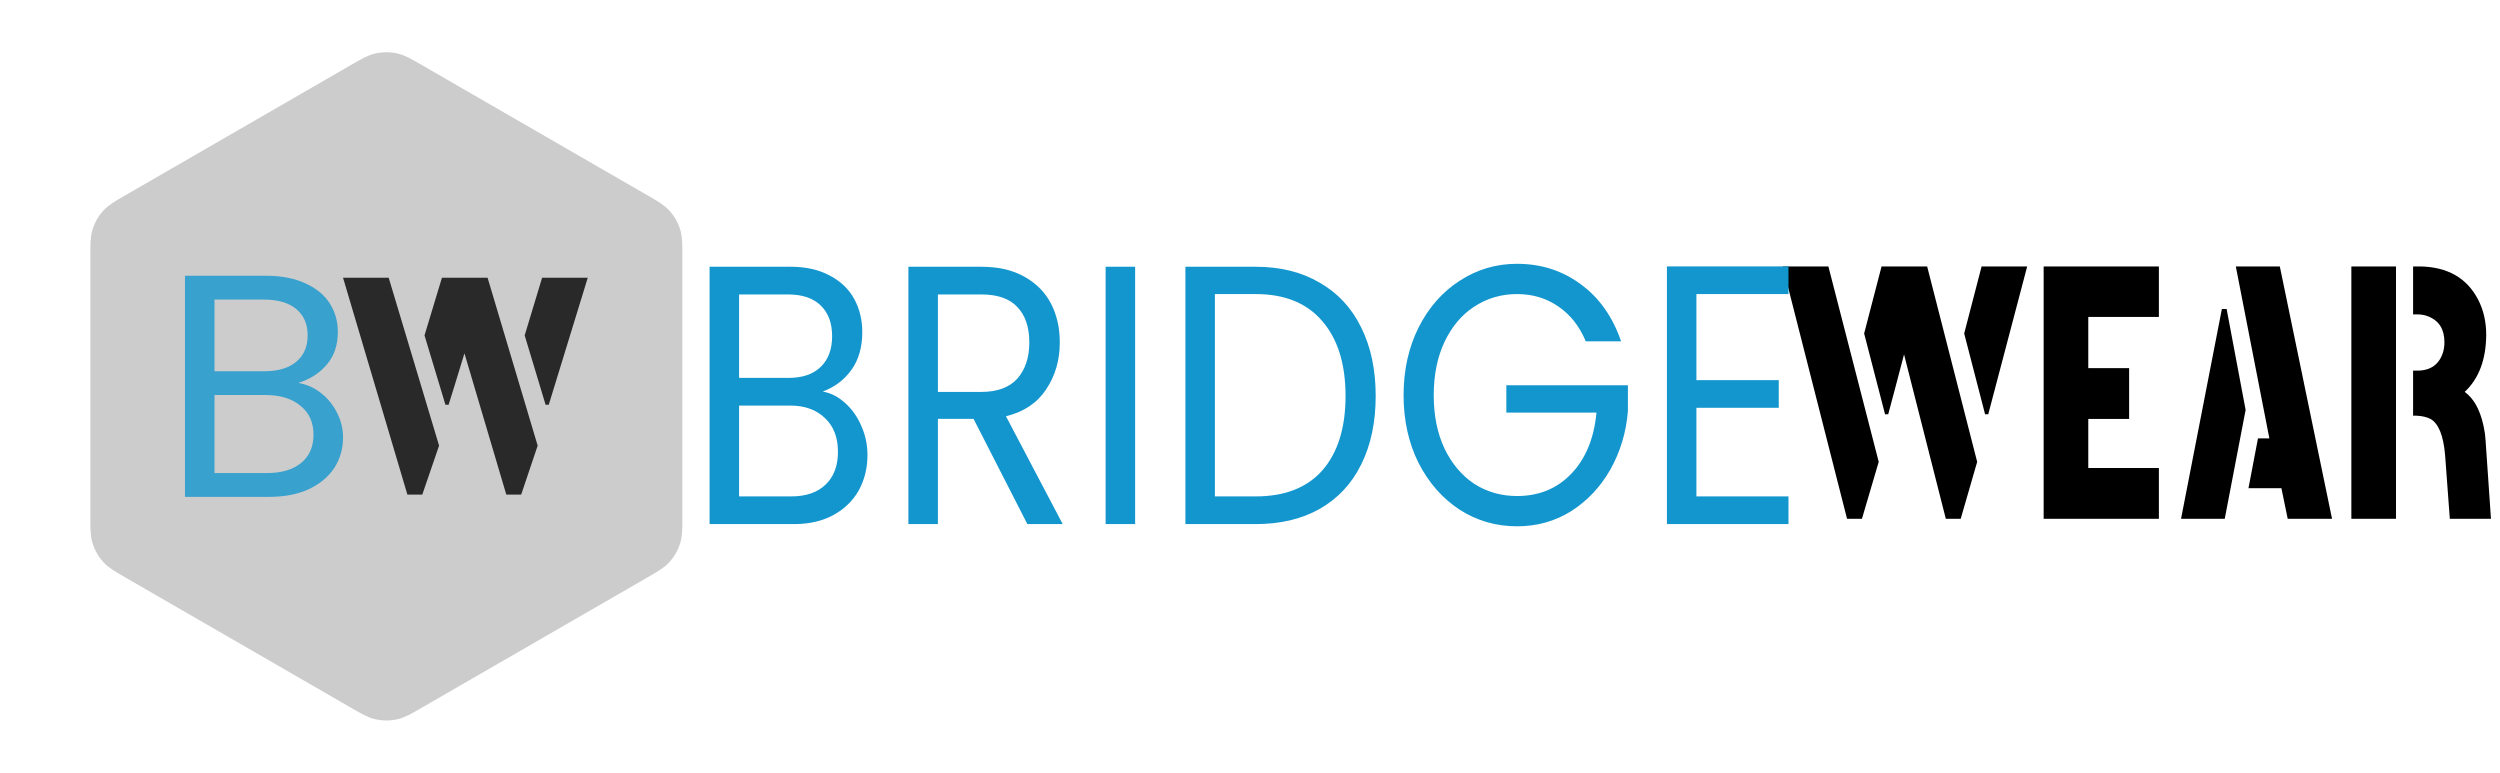 <svg width="4853" height="1500" viewBox="0 0 4853 1500" fill="none" xmlns="http://www.w3.org/2000/svg">
<path d="M800.006 1346.14C781.794 1356.66 772.681 1361.91 763 1363.97C754.431 1365.79 745.581 1365.79 737.013 1363.97C727.331 1361.91 718.219 1356.66 700.006 1346.14L258.74 1091.38C240.525 1080.86 231.417 1075.6 224.794 1068.24C218.933 1061.73 214.506 1054.06 211.799 1045.74C208.74 1036.32 208.74 1025.81 208.74 1004.77V495.241C208.74 474.207 208.74 463.691 211.799 454.276C214.506 445.946 218.933 438.278 224.794 431.769C231.417 424.413 240.525 419.154 258.74 408.637L700.006 153.873C718.219 143.356 727.331 138.098 737.013 136.04C745.581 134.219 754.431 134.219 763 136.04C772.681 138.098 781.794 143.356 800.006 153.873L1241.27 408.637C1259.49 419.154 1268.59 424.413 1275.22 431.769C1281.08 438.278 1285.51 445.946 1288.21 454.276C1291.28 463.691 1291.28 474.207 1291.28 495.24V1004.77C1291.28 1025.81 1291.28 1036.32 1288.21 1045.74C1285.51 1054.06 1281.08 1061.73 1275.22 1068.24C1268.59 1075.6 1259.49 1080.86 1241.27 1091.38L800.006 1346.14Z" fill="#CCCCCC" stroke="#CCCCCC" stroke-width="66.667" stroke-linejoin="round"/>
<path d="M665.915 539.183H754.523L852.357 865.098L819.746 960.107H790.825L665.915 539.183ZM824.049 651.029L857.893 539.183H946.501L1043.72 865.098L1011.72 960.107H982.803L901.585 685.905C897.481 698.734 891.531 718.175 883.736 744.233C877.993 762.673 873.691 776.504 870.819 785.724H864.662L824.049 651.029ZM1018.49 651.029L1052.34 539.183H1140.94L1065.25 785.724H1059.11L1018.49 651.029Z" fill="black" fill-opacity="0.8"/>
<path d="M578.963 743.436C594.925 745.899 609.417 752.262 622.439 762.524C635.88 772.787 646.382 785.512 653.943 800.701C661.925 815.89 665.915 832.104 665.915 849.345C665.915 871.102 660.244 890.806 648.903 908.457C637.561 925.698 620.969 939.45 599.126 949.713C577.703 959.565 552.289 964.491 522.885 964.491H359.062V535.312H516.584C546.408 535.312 571.822 540.239 592.825 550.091C613.827 559.532 629.58 572.462 640.081 588.883C650.583 605.303 655.833 623.776 655.833 644.3C655.833 669.751 648.693 690.892 634.411 707.723C620.549 724.143 602.066 736.047 578.963 743.436ZM416.4 720.653H512.804C539.688 720.653 560.481 714.496 575.182 702.181C589.884 689.866 597.235 672.83 597.235 651.074C597.235 629.317 589.884 612.281 575.182 599.966C560.481 587.651 539.267 581.494 511.544 581.494H416.4V720.653ZM517.844 918.309C546.408 918.309 568.672 911.741 584.634 898.605C600.596 885.47 608.577 867.202 608.577 843.804C608.577 819.994 600.176 801.317 583.373 787.77C566.571 773.813 544.098 766.835 515.954 766.835H416.4V918.309H517.844Z" fill="#1396CE" fill-opacity="0.8"/>
<path d="M3460.75 517.198H3549.25L3646.96 896.544L3614.39 1007.13H3585.5L3460.75 517.198ZM3618.68 647.38L3652.48 517.198H3740.98L3838.08 896.544L3806.12 1007.13H3777.24L3696.12 687.974C3692.02 702.906 3686.08 725.535 3678.29 755.865C3672.56 777.328 3668.26 793.426 3665.39 804.158H3659.25L3618.68 647.38ZM3812.88 647.38L3846.68 517.198H3935.17L3859.58 804.158H3853.44L3812.88 647.38ZM3967.13 1007.13V517.198H4190.82V615.185H4053.78V714.571H4133.05V813.257H4053.78V908.442H4190.82V1007.13H3967.13ZM4233.84 1007.13L4313.11 599.786H4322.33L4359.2 795.759L4318.65 1007.13H4233.84ZM4364.74 947.637L4383.17 851.051H4405.29L4340.15 517.198H4425.57L4526.97 1007.13H4440.93L4428.65 947.637H4364.74ZM4564.45 1007.13V517.198H4651.11V1007.13H4564.45ZM4684.29 806.957V719.47H4692.28C4718.5 719.47 4735.3 707.338 4742.68 683.075C4744.31 677.009 4745.13 670.71 4745.13 664.177C4745.13 639.447 4734.89 622.883 4714.4 614.485C4707.85 611.686 4700.48 610.285 4692.28 610.285H4684.29V517.198H4697.81C4751.48 518.132 4789.17 539.828 4810.88 582.29C4821.13 602.353 4826.25 624.983 4826.25 650.179C4825.84 698.239 4811.91 735.101 4784.46 760.764C4804.95 775.695 4818.06 802.758 4823.79 841.952C4824.21 846.618 4824.61 851.051 4825.02 855.25L4835.47 1007.13H4755.58L4746.36 882.546C4743.08 845.218 4733.66 822.121 4718.09 813.257C4710.72 809.524 4701.7 807.424 4691.05 806.957H4684.29Z" fill="black"/>
<path d="M1597.08 760.073C1613.02 762.939 1627.49 770.345 1640.5 782.29C1653.92 794.236 1664.41 809.047 1671.96 826.725C1679.93 844.404 1683.92 863.277 1683.92 883.345C1683.92 908.668 1678.25 931.602 1666.93 952.147C1655.6 972.215 1639.03 988.221 1617.21 1000.17C1595.82 1011.63 1570.44 1017.37 1541.07 1017.37H1377.45V517.829H1534.78C1564.56 517.829 1589.94 523.563 1610.92 535.03C1631.9 546.019 1647.63 561.069 1658.12 580.182C1668.6 599.294 1673.85 620.795 1673.85 644.684C1673.85 674.308 1666.72 698.915 1652.45 718.504C1638.61 737.616 1620.15 751.472 1597.08 760.073ZM1434.72 733.555H1531C1557.85 733.555 1578.62 726.388 1593.3 712.054C1607.98 697.72 1615.32 677.891 1615.32 652.568C1615.32 627.245 1607.98 607.416 1593.3 593.082C1578.62 578.748 1557.43 571.581 1529.74 571.581H1434.72V733.555ZM1536.03 963.615C1564.56 963.615 1586.8 955.97 1602.74 940.68C1618.68 925.391 1626.65 904.129 1626.65 876.894C1626.65 849.182 1618.26 827.442 1601.48 811.675C1584.7 795.429 1562.26 787.307 1534.15 787.307H1434.72V963.615H1536.03ZM1994.33 1017.37L1889.87 813.108H1820.65V1017.37H1763.38V517.829H1904.97C1938.12 517.829 1966.01 524.279 1988.67 537.18C2011.74 550.08 2028.94 567.52 2040.27 589.499C2051.6 611.478 2057.26 636.562 2057.26 664.752C2057.26 699.153 2048.45 729.493 2030.83 755.772C2013.63 782.052 1987.62 799.491 1952.8 808.091L2062.92 1017.37H1994.33ZM1820.65 760.789H1904.97C1936.02 760.789 1959.3 752.189 1974.82 734.988C1990.35 717.309 1998.11 693.898 1998.11 664.752C1998.11 635.129 1990.35 612.194 1974.82 595.949C1959.72 579.703 1936.44 571.581 1904.97 571.581H1820.65V760.789ZM2203.51 517.829V1017.37H2146.24V517.829H2203.51ZM2437.66 517.829C2485.48 517.829 2526.81 528.101 2561.63 548.647C2596.87 568.714 2623.72 597.621 2642.18 635.367C2661.05 673.114 2670.49 717.549 2670.49 768.673C2670.49 819.797 2661.05 864.232 2642.18 901.979C2623.72 939.247 2596.87 967.915 2561.63 987.982C2526.81 1007.57 2485.48 1017.37 2437.66 1017.37H2301.1V517.829H2437.66ZM2437.66 963.615C2494.29 963.615 2537.51 946.652 2567.29 912.729C2597.07 878.328 2611.97 830.309 2611.97 768.673C2611.97 706.559 2596.87 658.063 2566.66 623.183C2536.88 588.304 2493.87 570.865 2437.66 570.865H2358.37V963.615H2437.66ZM3078.29 662.602C3066.13 633.456 3048.51 611 3025.43 595.232C3002.36 578.987 2975.51 570.865 2944.88 570.865C2914.26 570.865 2886.57 578.987 2861.81 595.232C2837.49 611 2818.19 633.934 2803.92 664.035C2790.08 693.658 2783.15 728.06 2783.15 767.24C2783.15 806.419 2790.08 840.821 2803.92 870.444C2818.19 900.067 2837.49 923.001 2861.81 939.247C2886.57 955.014 2914.26 962.898 2944.88 962.898C2987.67 962.898 3022.91 948.325 3050.6 919.179C3078.29 890.033 3094.44 850.615 3099.05 800.924H2924.11V747.889H3160.1V798.058C3156.74 839.148 3145.42 876.894 3126.11 911.296C3106.82 945.219 3081.43 972.215 3049.97 992.283C3018.51 1011.87 2983.48 1021.67 2944.88 1021.67C2904.19 1021.67 2867.06 1010.92 2833.5 989.416C2799.94 967.437 2773.3 937.097 2753.58 898.395C2734.28 859.693 2724.63 815.975 2724.63 767.24C2724.63 718.504 2734.28 674.786 2753.58 636.084C2773.3 596.904 2799.94 566.564 2833.5 545.063C2867.06 523.084 2904.19 512.095 2944.88 512.095C2991.45 512.095 3032.57 525.235 3068.22 551.514C3104.3 577.793 3130.52 614.822 3146.88 662.602H3078.29ZM3293.08 570.865V737.855H3452.92V791.607H3293.08V963.615H3471.8V1017.37H3235.82V517.112H3471.8V570.865H3293.08Z" fill="#1396CE"/>
</svg>

